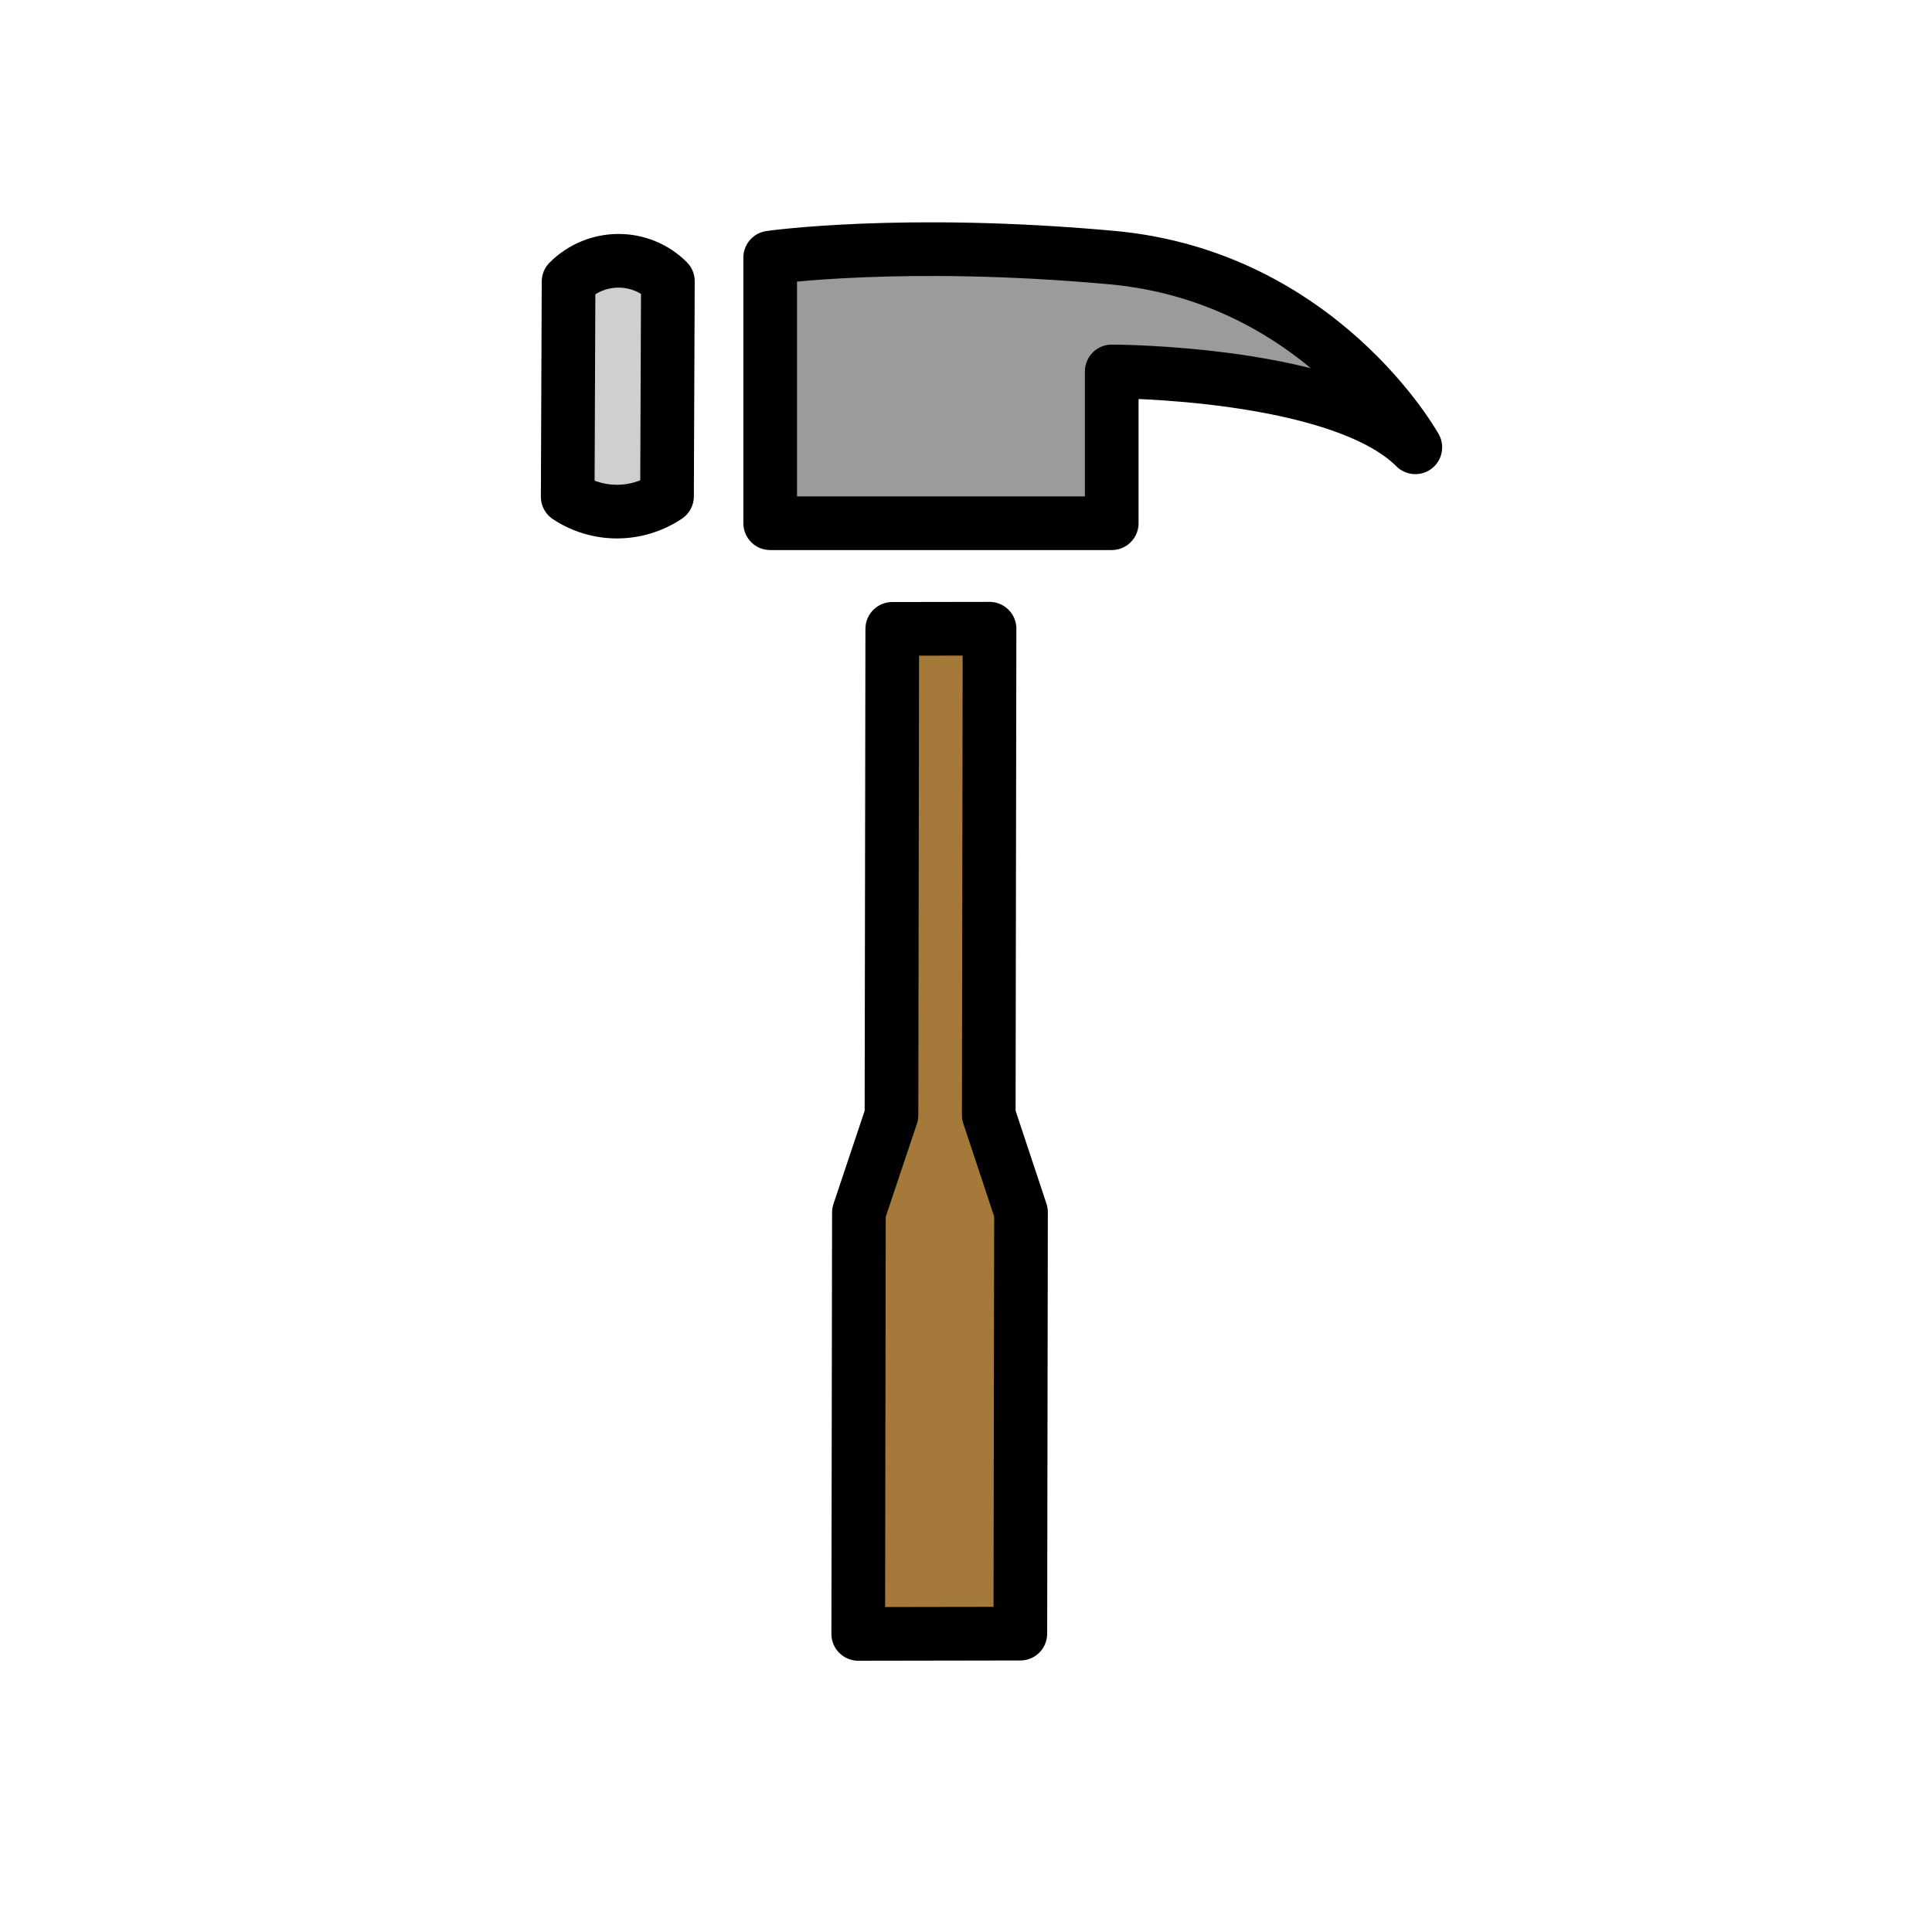 <svg id="emoji" xmlns="http://www.w3.org/2000/svg" viewBox="0 0 72 72">
  <g id="color">
    <polygon fill="#A57939" points="36.877,23.43 36.848,41.553 38.05,45.175 38.025,60.881 36.817,60.883 33.193,60.889 31.984,60.891 32.009,45.185 33.223,41.558 33.252,23.436" stroke="none"/>
    <path fill="#9B9B9A" d="M28.703,9.6v9.899h12.728v-5.657c0,0,8.485,0,11.314,2.828c0,0-3.535-6.364-11.314-7.071 S28.703,9.6,28.703,9.6z" stroke="none"/>
    <path fill="#D0CFCE" d="M24.89,10.479L24.858,18.498l0,0c-1.124,0.752-2.584,0.757-3.701,0.015l0,0l0.032-8.02l0,0 C22.215,9.467,23.872,9.46,24.89,10.479L24.89,10.479z" stroke="none"/>
  </g>
  <g id="hair"/>
  <g id="skin"/>
  <g id="skin-shadow"/>
  <g id="line">
    <polygon fill="none" stroke="#000000" stroke-width="2" stroke-linecap="round" stroke-linejoin="round" stroke-miterlimit="10" points="36.877,23.43 36.848,41.553 38.05,45.175 38.025,60.881 36.817,60.883 33.193,60.889 31.984,60.891 32.009,45.185 33.223,41.558 33.252,23.436"/>
    <path fill="none" stroke="#000000" stroke-width="2" stroke-linecap="round" stroke-linejoin="round" stroke-miterlimit="10" d="M28.703,9.6v9.899h12.728v-5.657c0,0,8.485,0,11.314,2.828c0,0-3.535-6.364-11.314-7.071 S28.703,9.6,28.703,9.6z"/>
    <path fill="none" stroke="#000000" stroke-width="2" stroke-linecap="round" stroke-linejoin="round" stroke-miterlimit="10" d="M24.89,10.479L24.858,18.498l0,0c-1.124,0.752-2.584,0.757-3.701,0.015l0,0l0.032-8.02l0,0 C22.215,9.467,23.872,9.46,24.89,10.479L24.89,10.479z"/>
  </g>
</svg>
